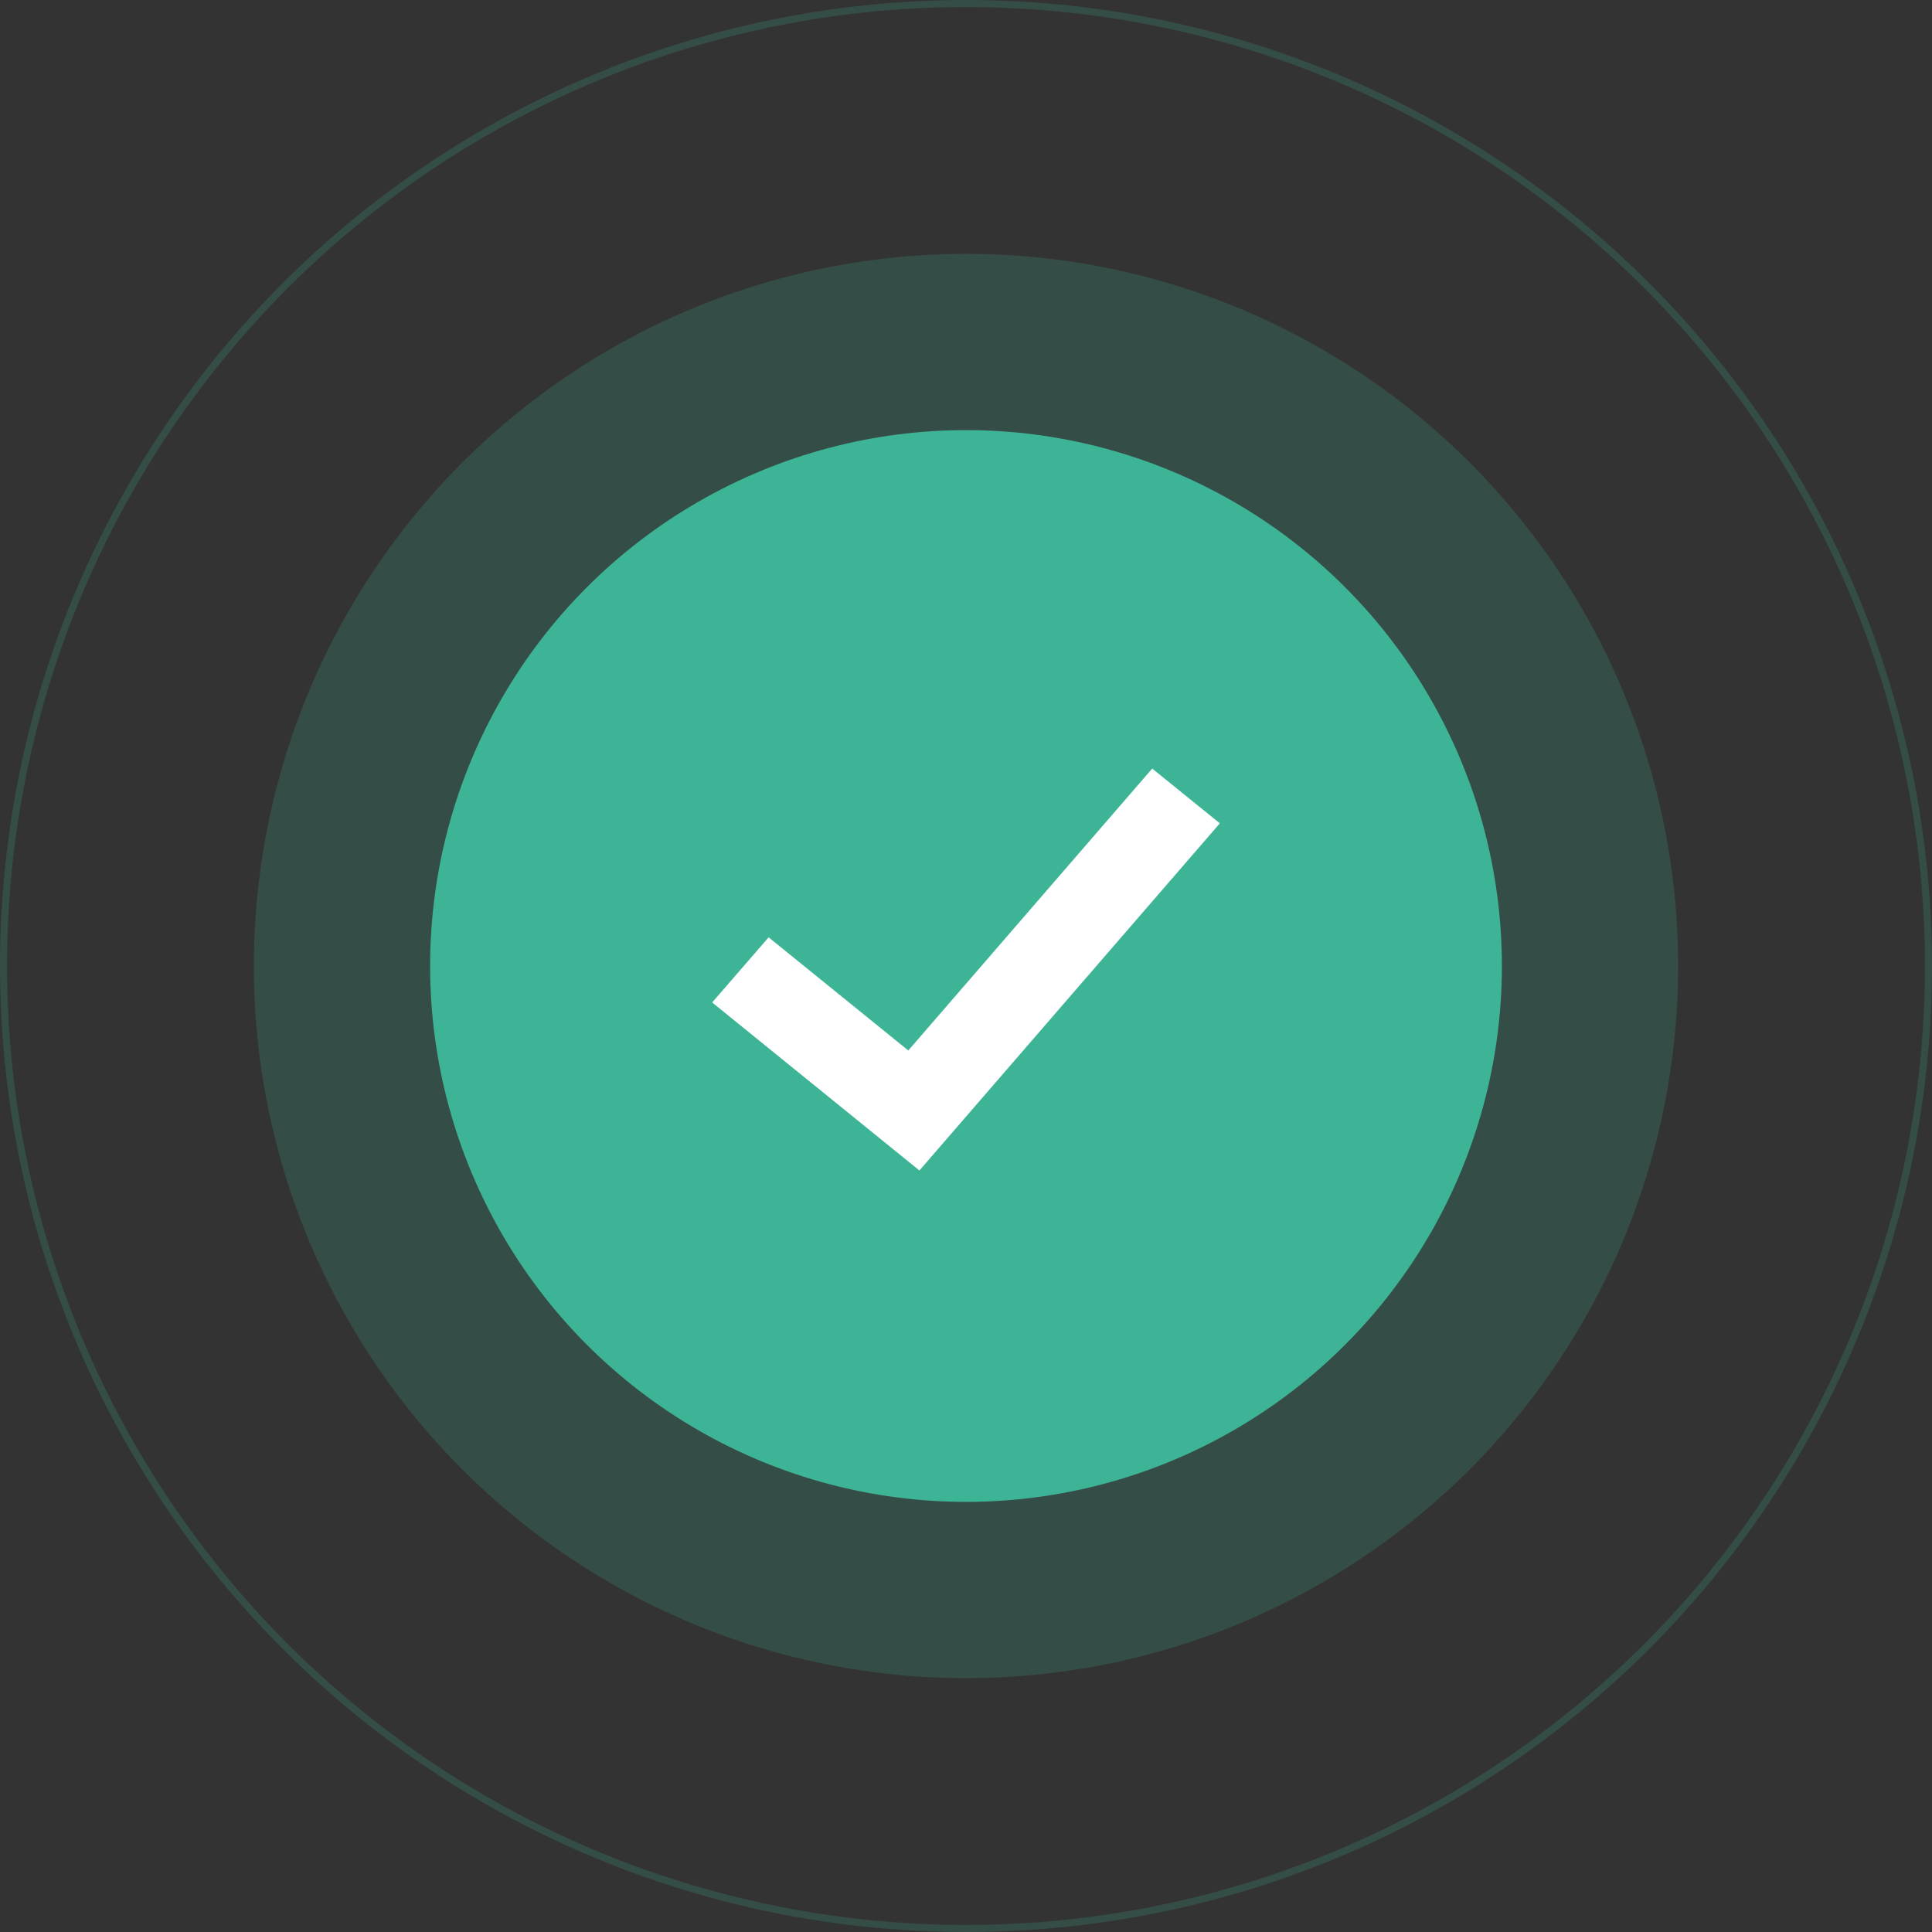 <svg width="274" height="274" viewBox="0 0 274 274" fill="none" xmlns="http://www.w3.org/2000/svg">
<rect x="0" y="0" width="274" height="274" fill="#333333" stroke="none"/>
<circle cx="137" cy="137" r="101" fill="#3EB497" fill-opacity="0.2"/>
<circle cx="137" cy="137" r="76" fill="#3EB497"/>
<circle cx="137" cy="137" r="136.5" stroke="#3EB497" stroke-opacity="0.2"/>
<path d="M101 142.171L109.008 132.934L128.815 148.982L163.407 109L173 116.767L130.394 166L101 142.171Z" fill="white"/>
</svg>
